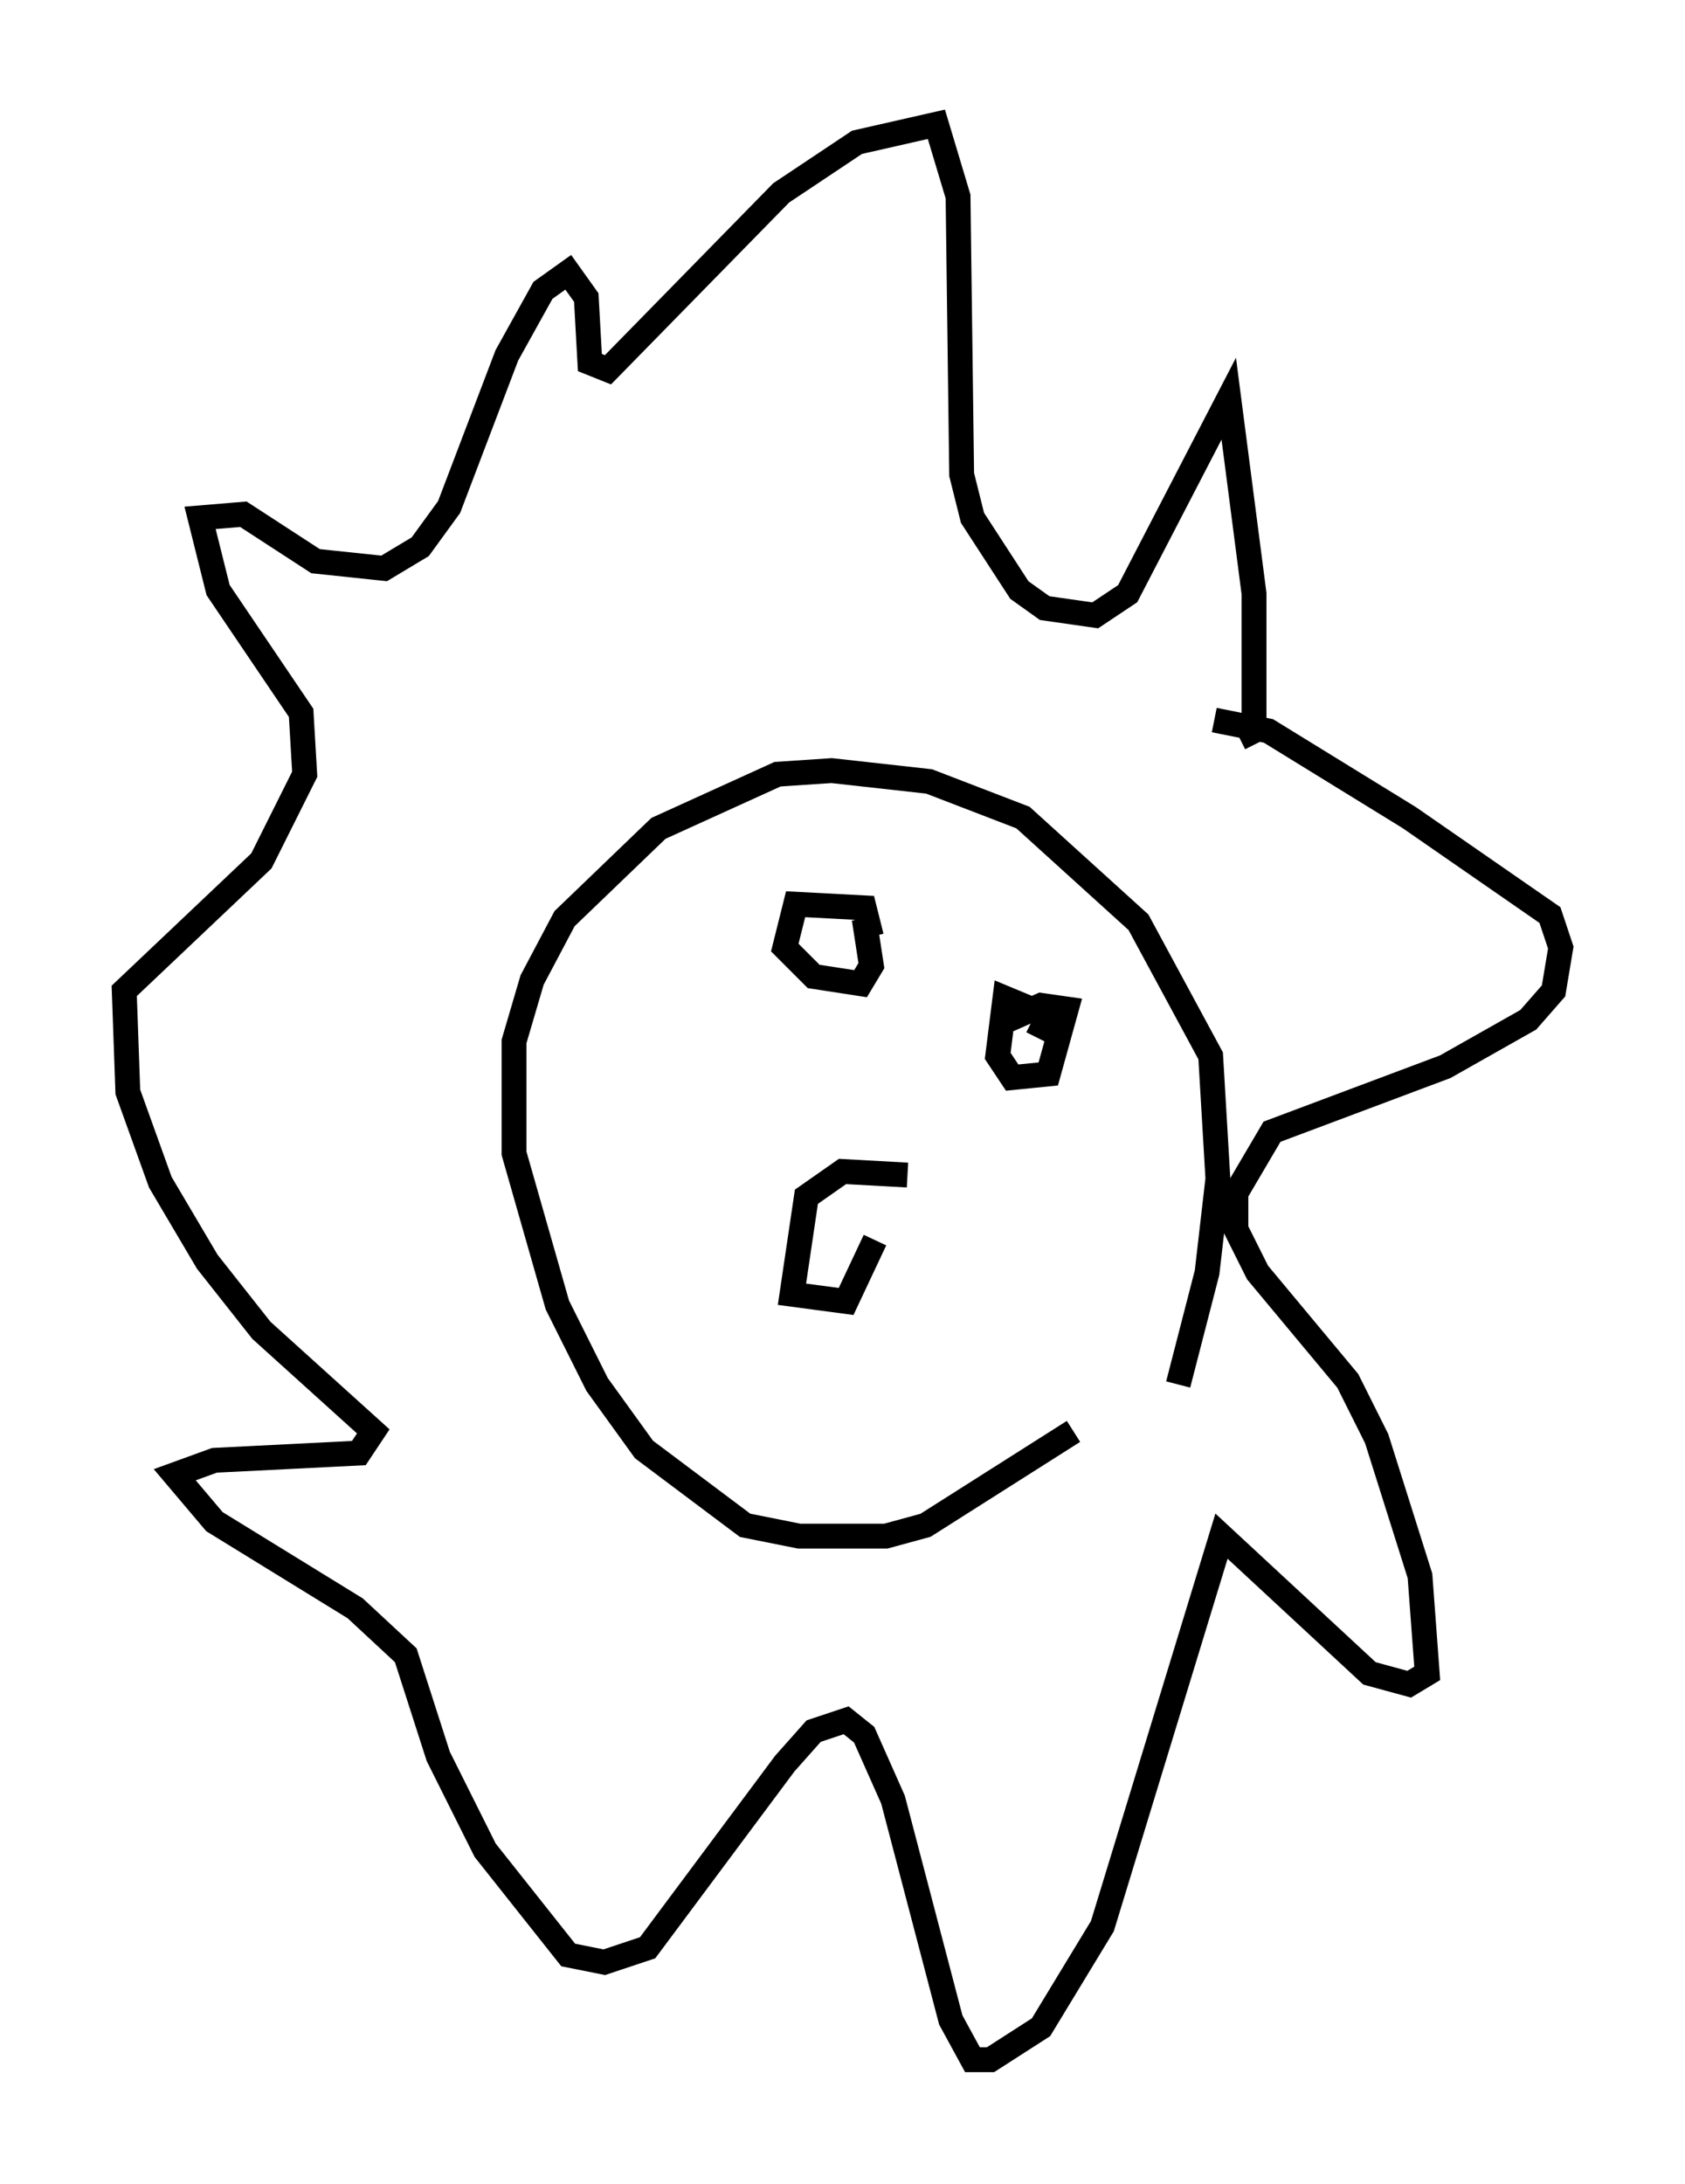 <?xml version="1.0" encoding="utf-8" ?>
<svg baseProfile="full" height="87.855" version="1.1" width="67.81" xmlns="http://www.w3.org/2000/svg" xmlns:ev="http://www.w3.org/2001/xml-events" xmlns:xlink="http://www.w3.org/1999/xlink"><defs /><rect fill="white" height="87.855" width="67.81" x="0" y="0" /><path d="M45.235, 58.598 m2.179, -2.905 l1.162, -4.503 0.436, -3.777 l-0.291, -4.939 -2.905, -5.374 l-4.648, -4.212 -3.777, -1.453 l-3.922, -0.436 -2.179, 0.145 l-4.793, 2.179 -3.777, 3.631 l-1.307, 2.469 -0.726, 2.469 l0.0, 4.503 1.743, 6.101 l1.598, 3.196 1.888, 2.615 l4.067, 3.05 2.179, 0.436 l3.486, 0.0 1.598, -0.436 l5.955, -3.777 m5.665, -28.614 l2.179, 0.436 5.665, 3.486 l5.665, 3.922 0.436, 1.307 l-0.291, 1.743 -1.017, 1.162 l-3.341, 1.888 -6.972, 2.615 l-1.453, 2.469 0.0, 1.453 l0.872, 1.743 3.631, 4.358 l1.162, 2.324 1.743, 5.52 l0.291, 3.922 -0.726, 0.436 l-1.598, -0.436 -5.955, -5.52 l-4.793, 15.687 -2.469, 4.067 l-2.034, 1.307 -0.726, 0.0 l-0.872, -1.598 -2.324, -8.86 l-1.162, -2.615 -0.726, -0.581 l-1.307, 0.436 -1.162, 1.307 l-5.52, 7.408 -1.743, 0.581 l-1.453, -0.291 -3.341, -4.212 l-1.888, -3.777 -1.307, -4.067 l-2.034, -1.888 -5.665, -3.486 l-1.598, -1.888 1.598, -0.581 l5.81, -0.291 0.581, -0.872 l-4.503, -4.067 -2.179, -2.76 l-1.888, -3.196 -1.307, -3.631 l-0.145, -4.067 5.52, -5.229 l1.743, -3.486 -0.145, -2.469 l-3.341, -4.939 -0.726, -2.905 l1.743, -0.145 2.905, 1.888 l2.76, 0.291 1.453, -0.872 l1.162, -1.598 2.324, -6.101 l1.453, -2.615 1.017, -0.726 l0.726, 1.017 0.145, 2.615 l0.726, 0.291 6.972, -7.117 l3.05, -2.034 3.196, -0.726 l0.872, 2.905 0.145, 11.184 l0.436, 1.743 1.888, 2.905 l1.017, 0.726 2.034, 0.291 l1.307, -0.872 4.067, -7.844 l1.017, 7.844 0.0, 5.52 l-0.581, 0.291 m-14.816, 7.989 l-0.291, -1.162 -2.76, -0.145 l-0.436, 1.743 1.162, 1.162 l1.888, 0.291 0.436, -0.726 l-0.291, -1.888 m6.972, 4.793 l0.436, -0.872 -1.743, -0.726 l-0.291, 2.324 0.581, 0.872 l1.453, -0.145 0.726, -2.615 l-1.017, -0.145 -1.307, 0.581 m-4.067, 6.246 l-2.615, -0.145 -1.453, 1.017 l-0.581, 3.922 2.179, 0.291 l1.162, -2.469 " fill="none" stroke="black" stroke-width="1" /></svg>